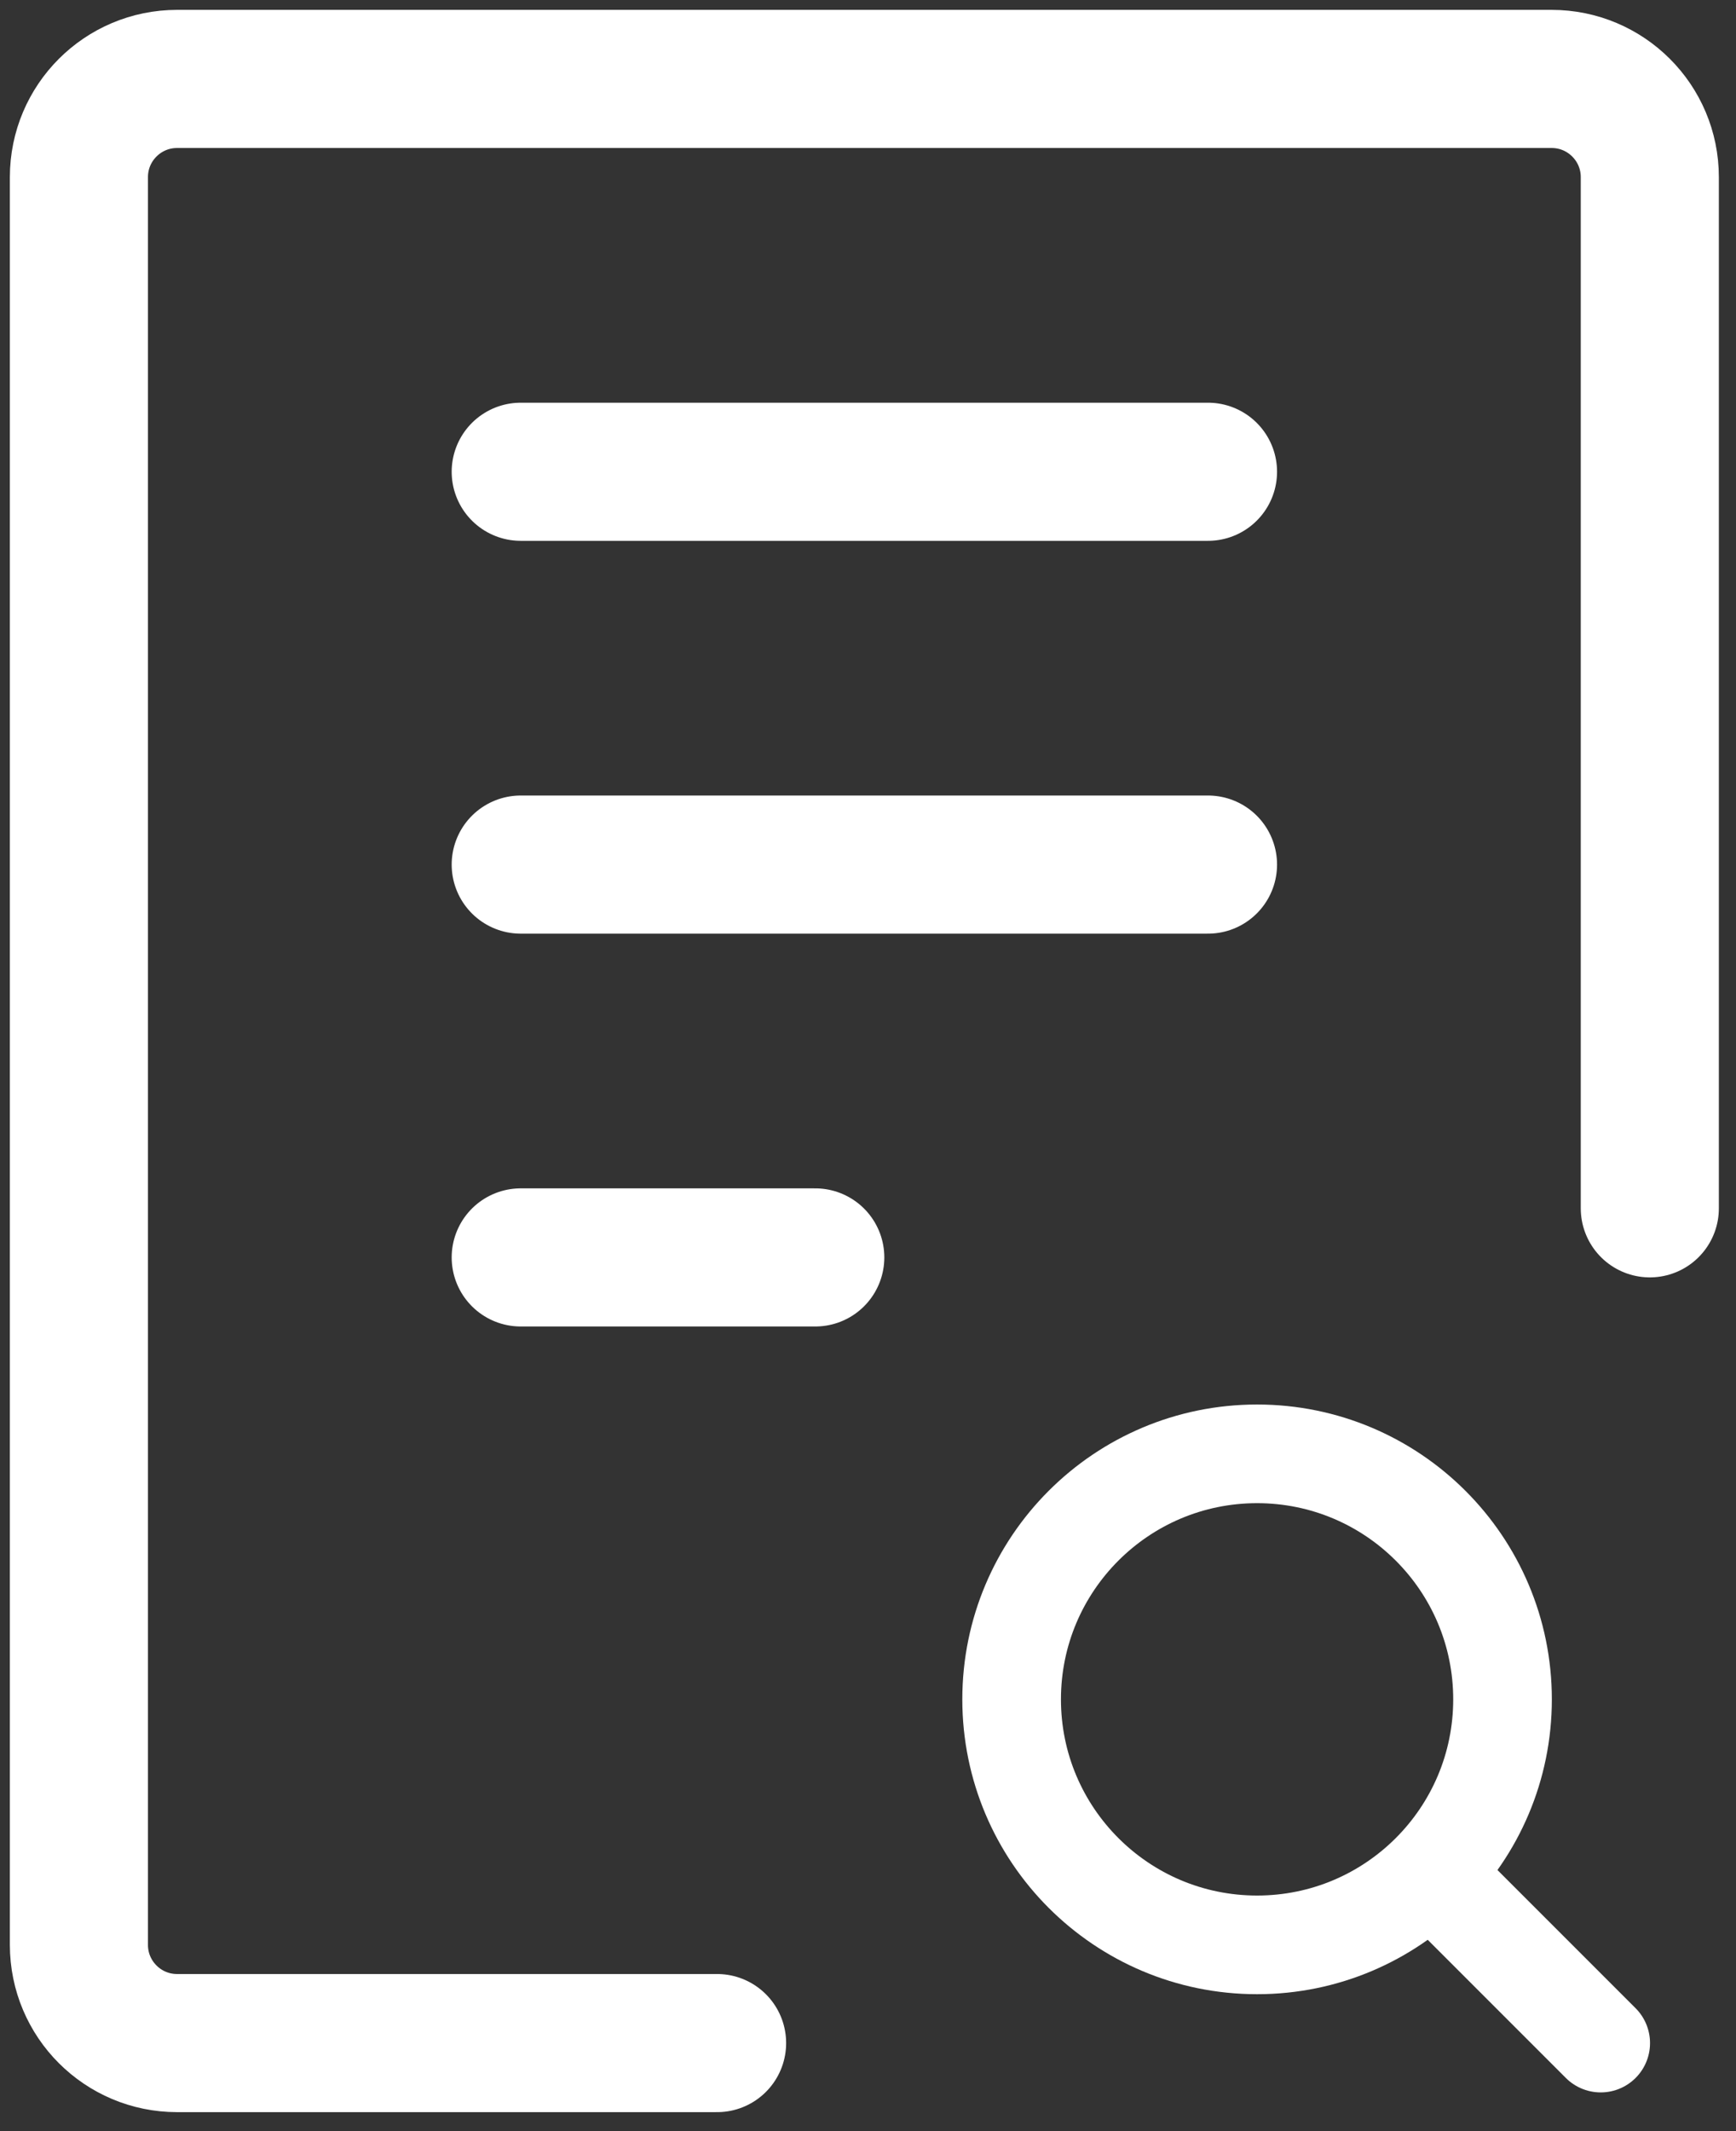 <svg xmlns="http://www.w3.org/2000/svg" width="88" height="108" viewBox="0 0 88 108" fill="none">
  <rect x="0" y="0" width="88" height="108" fill="#333333" stroke="none"/>
  <path d="M83.631 61.235V8.977C83.631 6.228 81.403 4 78.654 4H8.977C6.228 4 4 6.228 4 8.977V98.561C4 101.31 6.228 103.538 8.977 103.538H36.35" stroke="white" stroke-width="7" stroke-linecap="round" stroke-linejoin="round"/>
  <path d="M26.396 23.908H61.235" stroke="white" stroke-width="7" stroke-linecap="round" stroke-linejoin="round"/>
  <path d="M26.396 43.815H61.235" stroke="white" stroke-width="7" stroke-linecap="round" stroke-linejoin="round"/>
  <path d="M26.396 63.723H41.327" stroke="white" stroke-width="7" stroke-linecap="round" stroke-linejoin="round"/>
  <path d="M81.142 103.538L72.521 94.917M72.521 94.917C74.773 92.666 76.165 89.555 76.165 86.119C76.165 79.248 70.595 73.677 63.723 73.677C56.851 73.677 51.281 79.248 51.281 86.119C51.281 92.991 56.851 98.561 63.723 98.561C67.159 98.561 70.269 97.169 72.521 94.917Z" stroke="white" stroke-width="5" stroke-linecap="round" stroke-linejoin="round"/>
</svg>